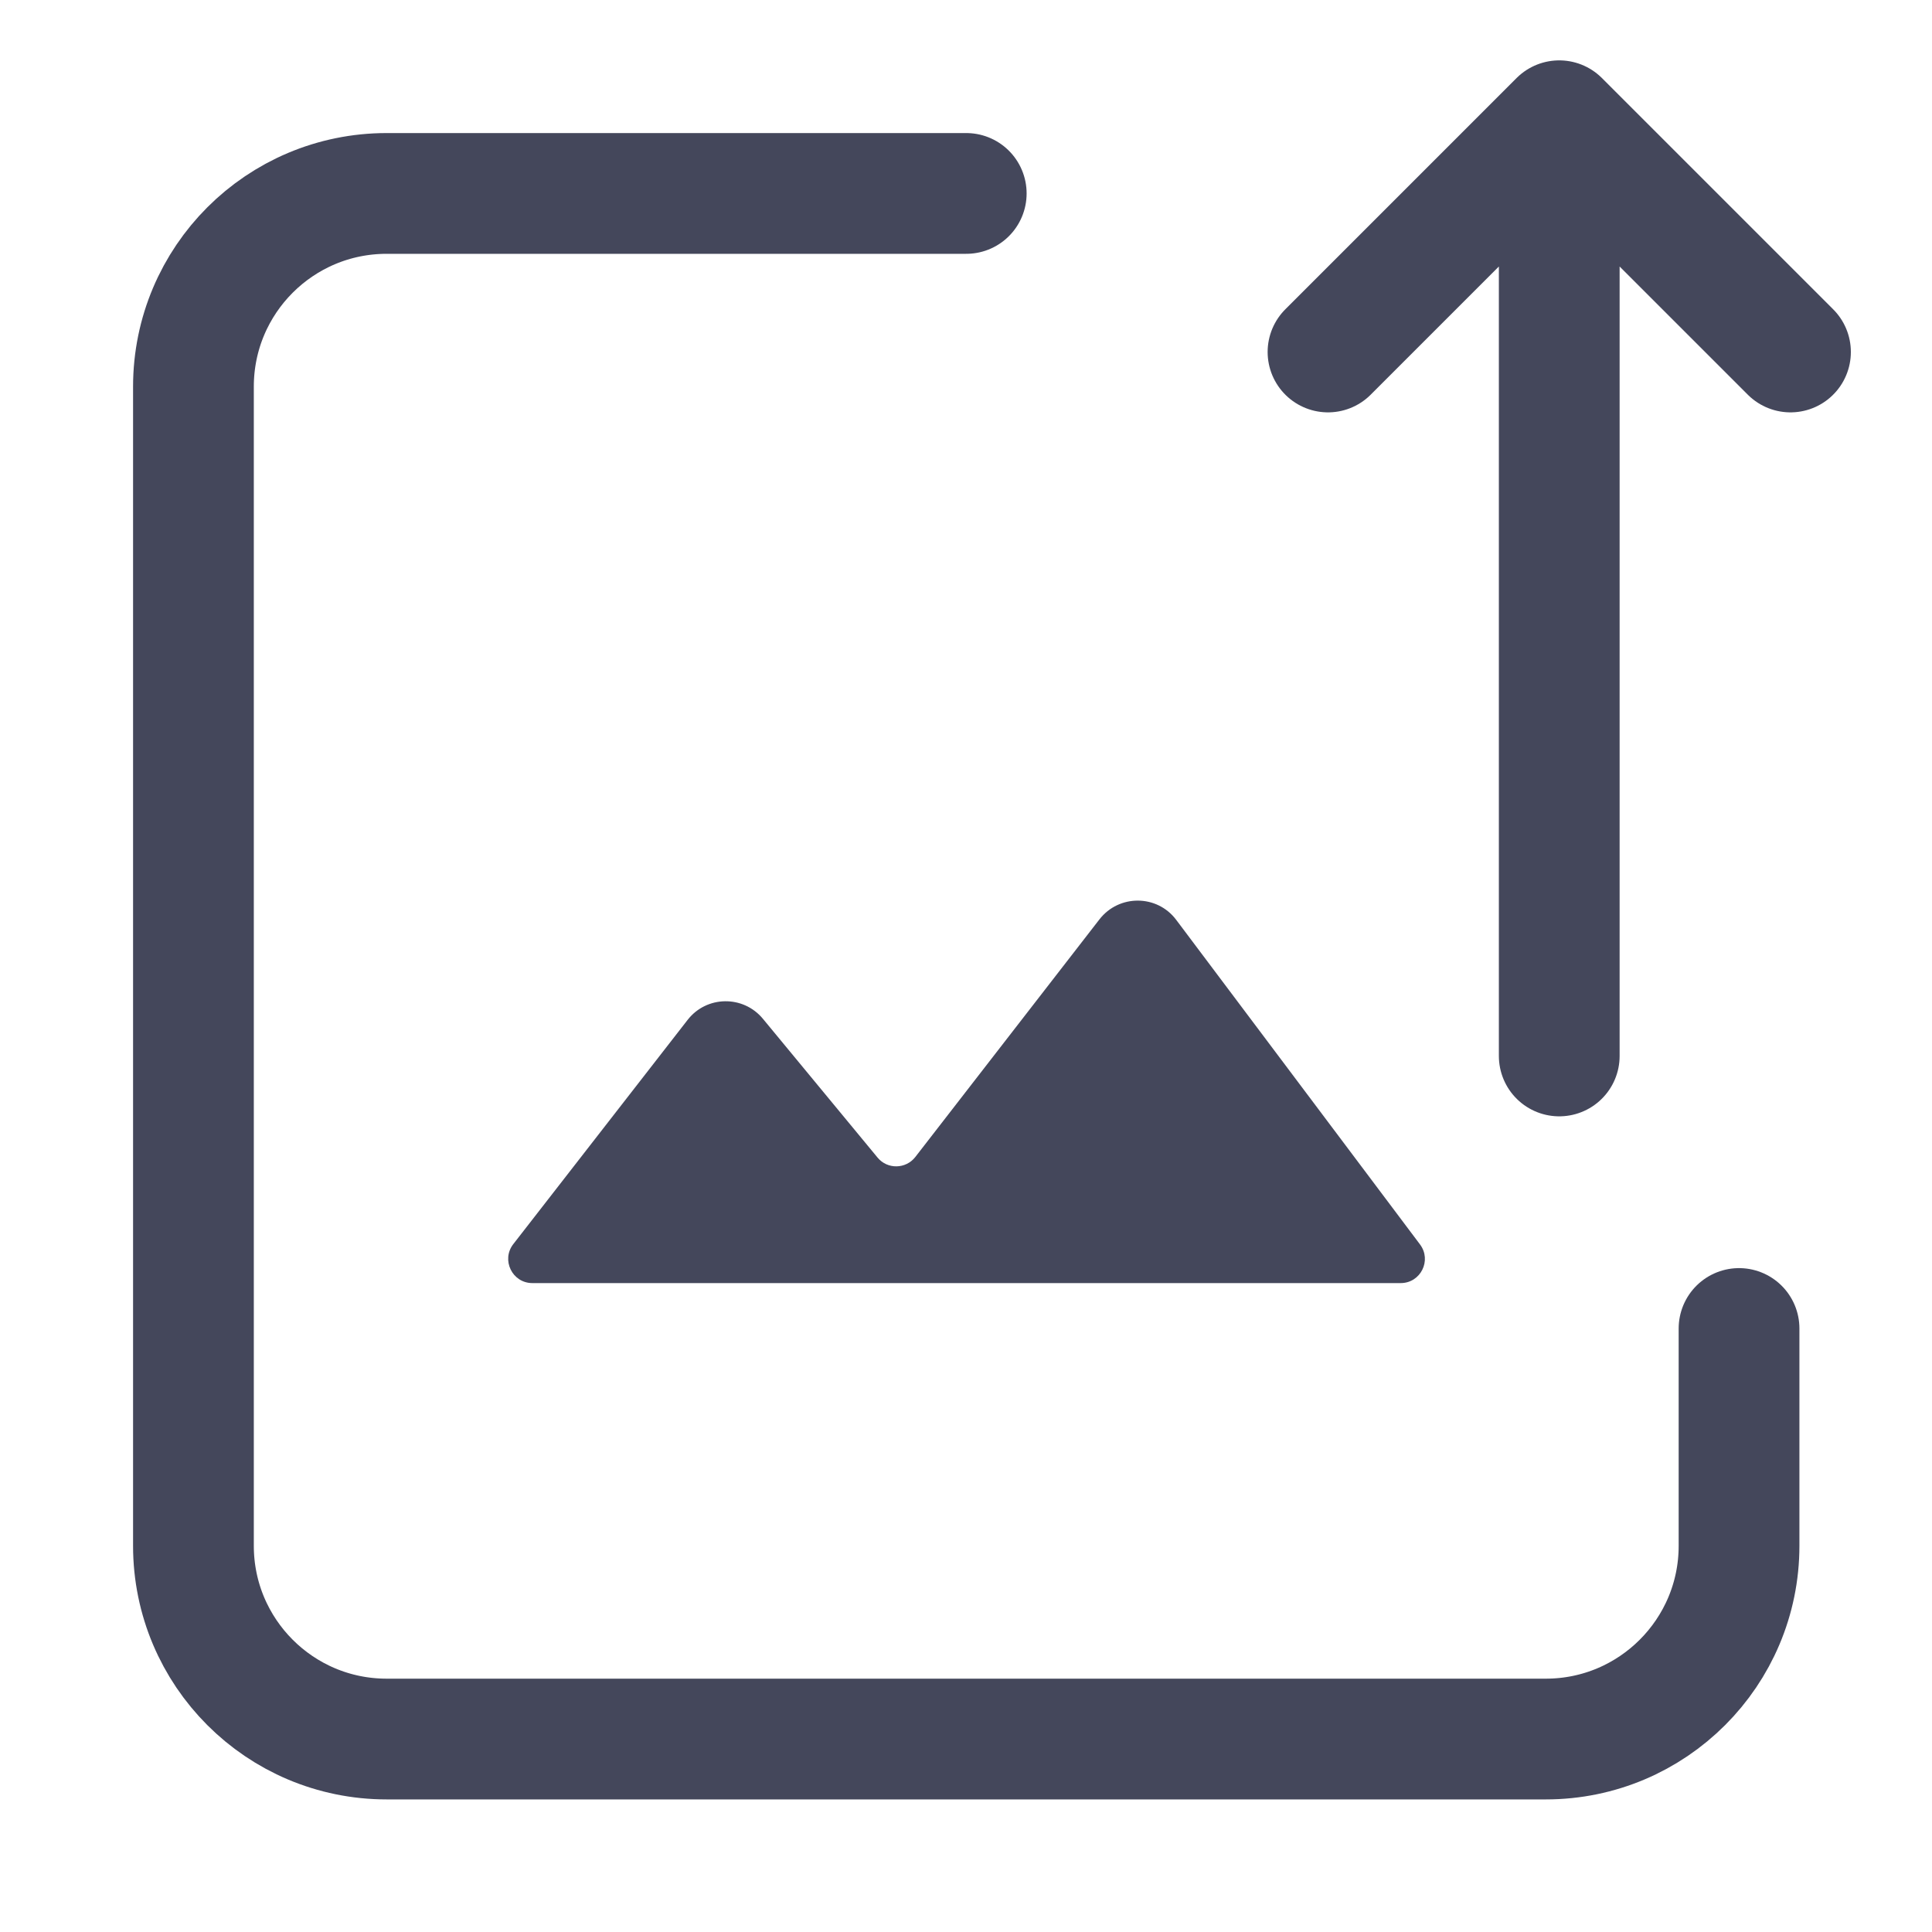 <svg width="16" height="16" viewBox="0 0 16 16" fill="none" xmlns="http://www.w3.org/2000/svg">
<path d="M8.002 1.602H3.202C2.318 1.602 1.602 2.318 1.602 3.202V12.802C1.602 13.685 2.318 14.402 3.202 14.402H12.802C13.685 14.402 14.402 13.685 14.402 12.802V11.002" stroke="#44475B" stroke-linecap="round"/>
<path d="M9.741 7.618C9.583 7.407 9.267 7.405 9.105 7.614L7.58 9.582C7.501 9.683 7.349 9.685 7.268 9.587L6.318 8.437C6.155 8.24 5.851 8.244 5.694 8.447L4.251 10.303C4.149 10.434 4.242 10.626 4.409 10.626H11.6C11.765 10.626 11.859 10.438 11.76 10.306L9.741 7.618Z" fill="#44475B"/>
<path d="M14.828 2.915L12.913 1M12.913 1L10.998 2.915M12.913 1L12.913 8.745" stroke="#44475B" stroke-miterlimit="10" stroke-linecap="round" stroke-linejoin="round"/>
</svg>

